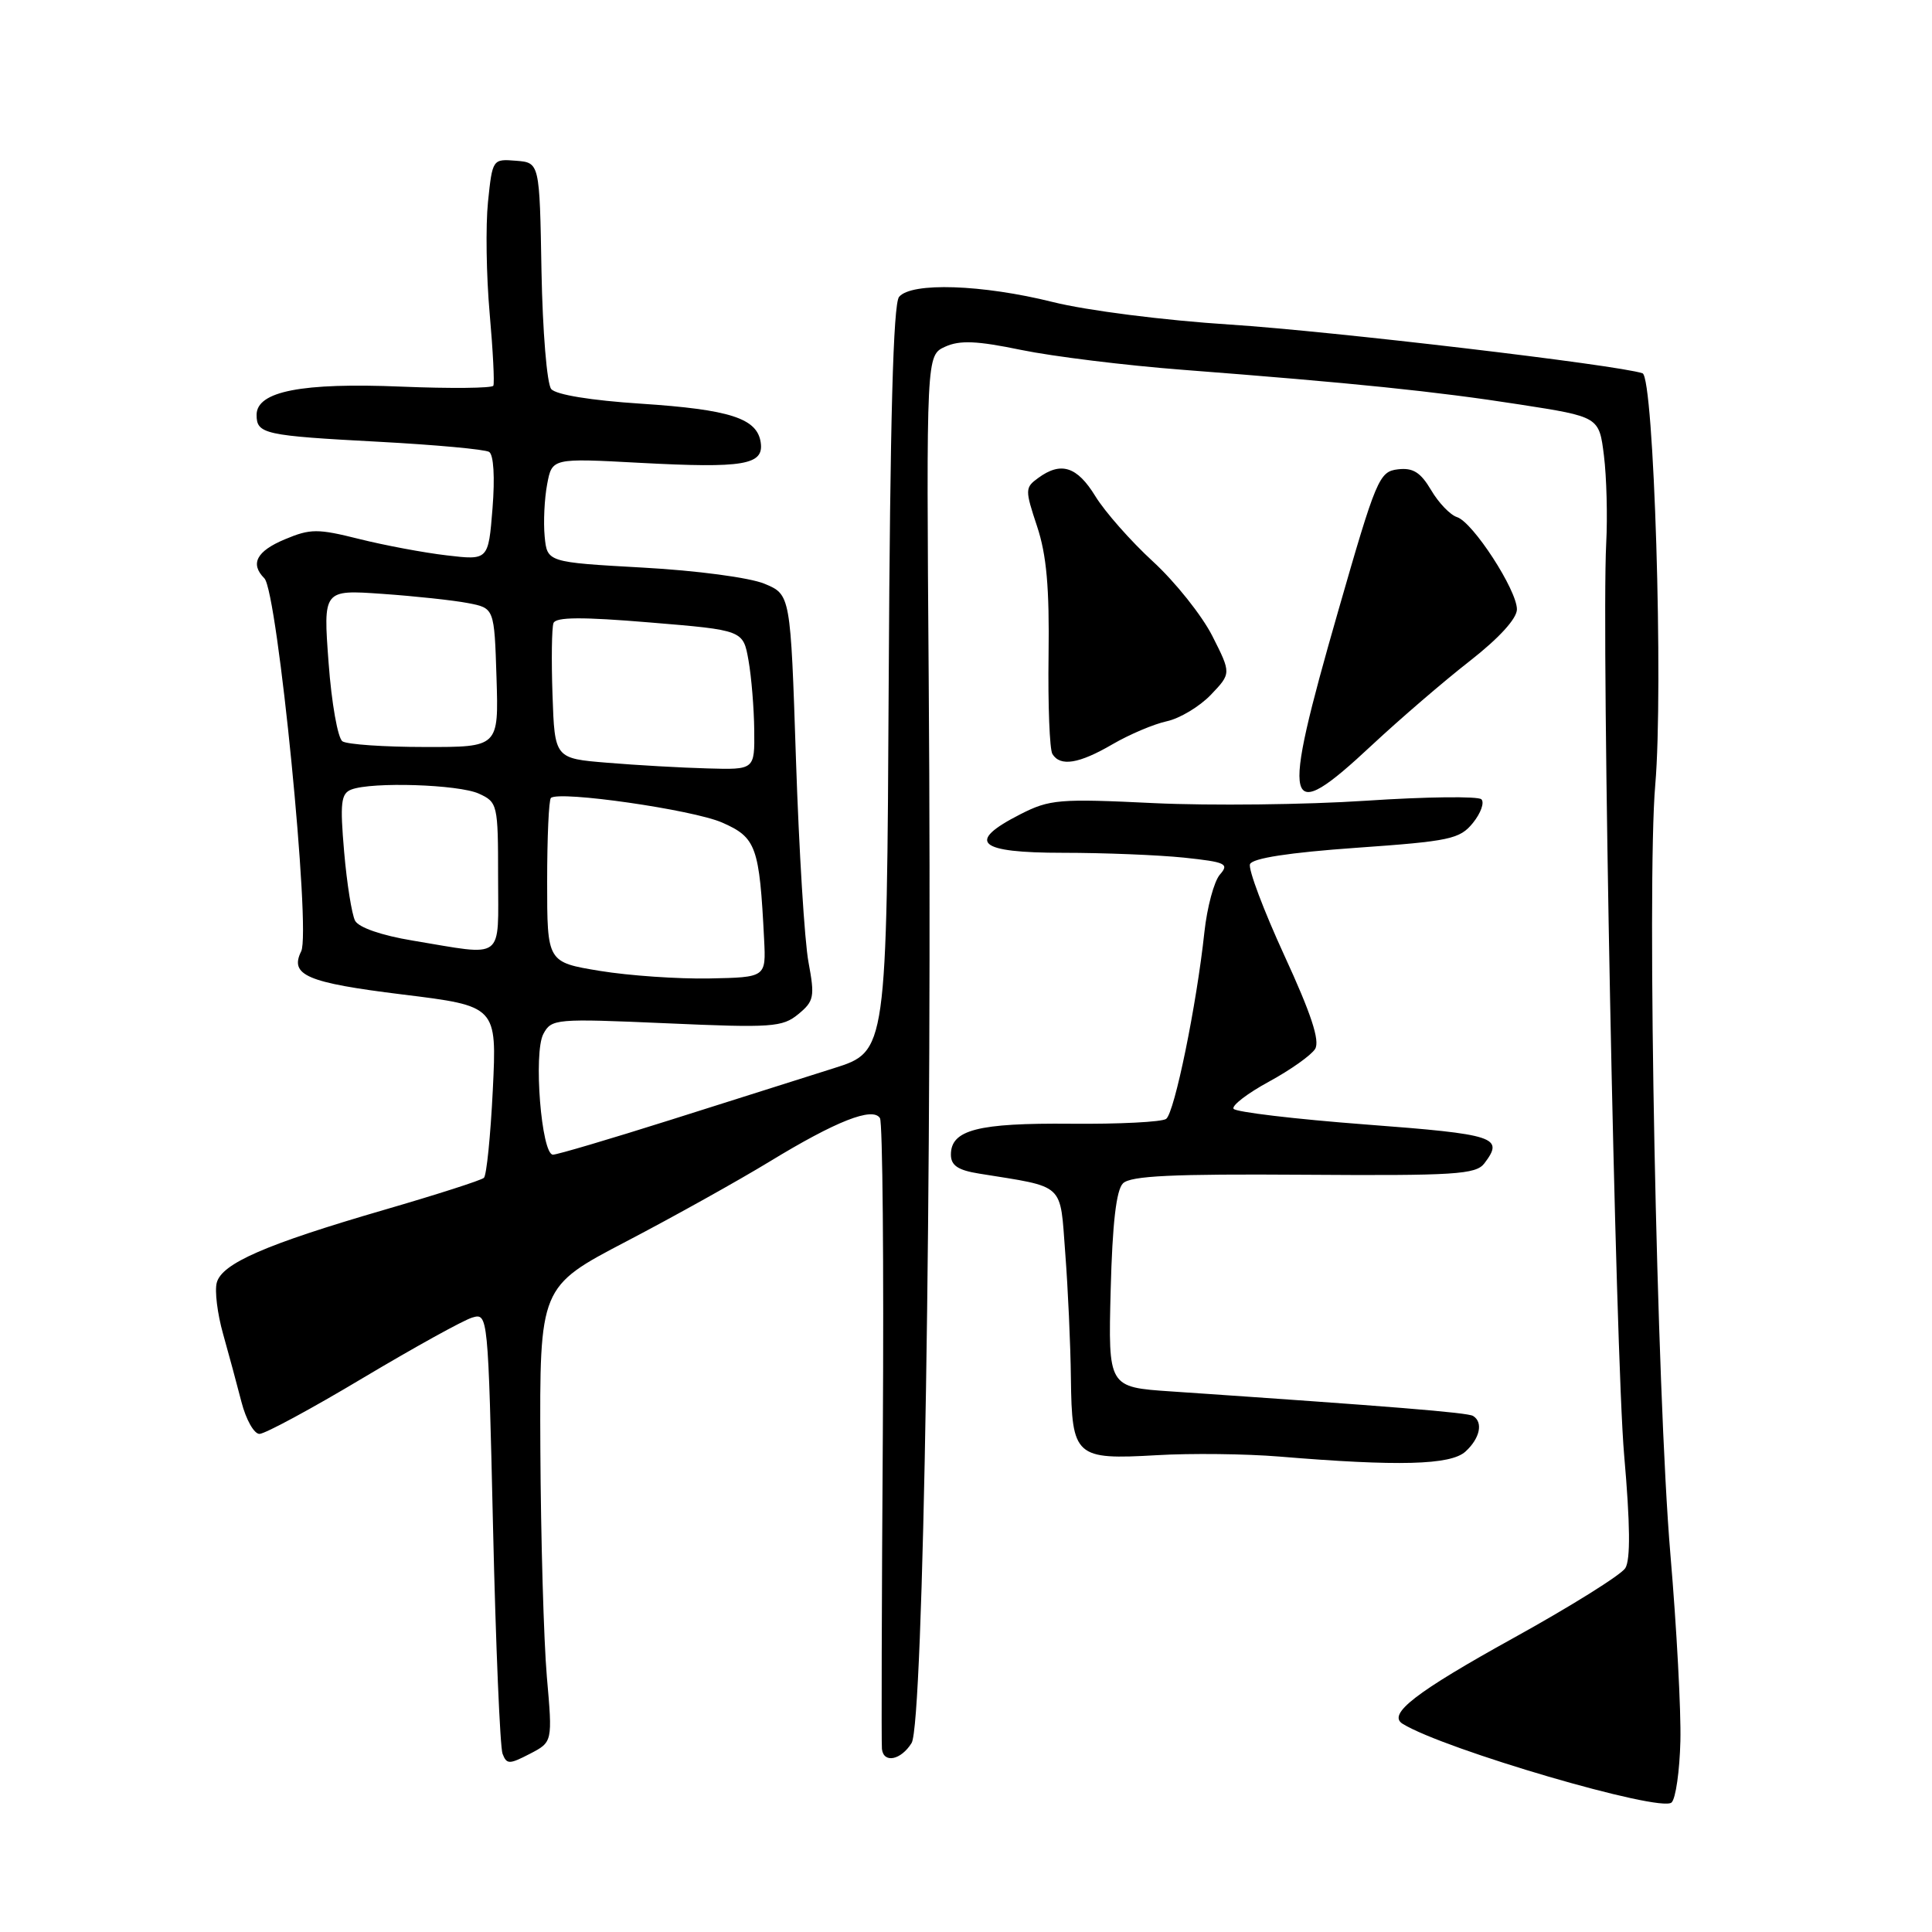 <?xml version="1.0" encoding="UTF-8" standalone="no"?>
<!DOCTYPE svg PUBLIC "-//W3C//DTD SVG 1.1//EN" "http://www.w3.org/Graphics/SVG/1.1/DTD/svg11.dtd" >
<svg xmlns="http://www.w3.org/2000/svg" xmlns:xlink="http://www.w3.org/1999/xlink" version="1.1" viewBox="0 0 256 256">
 <g >
 <path fill="currentColor"
d=" M 222.66 230.71 C 222.76 226.74 222.16 215.62 221.34 206.00 C 219.52 184.69 218.19 117.11 219.33 104.00 C 220.43 91.24 219.16 49.98 217.64 49.46 C 214.37 48.36 176.44 43.88 163.00 43.01 C 154.25 42.45 144.02 41.15 139.50 40.02 C 130.15 37.69 120.76 37.37 119.13 39.34 C 118.36 40.28 117.94 55.61 117.76 90.01 C 117.50 139.33 117.50 139.33 110.50 141.54 C 106.65 142.76 96.93 145.83 88.89 148.38 C 80.86 150.92 73.83 153.00 73.27 153.00 C 71.74 153.00 70.66 139.50 72.00 137.00 C 73.08 134.99 73.60 134.95 88.31 135.59 C 102.27 136.21 103.68 136.11 105.78 134.38 C 107.87 132.66 107.98 132.08 107.13 127.50 C 106.61 124.75 105.87 112.67 105.47 100.65 C 104.75 78.79 104.75 78.79 101.30 77.35 C 99.35 76.54 92.32 75.60 85.18 75.21 C 72.50 74.50 72.50 74.50 72.17 71.07 C 71.99 69.18 72.14 66.07 72.50 64.17 C 73.15 60.70 73.15 60.70 84.82 61.33 C 98.55 62.06 101.23 61.61 100.80 58.64 C 100.34 55.43 96.75 54.27 84.92 53.49 C 78.31 53.06 73.66 52.30 73.04 51.55 C 72.47 50.86 71.90 43.91 71.75 35.93 C 71.50 21.55 71.50 21.55 68.38 21.30 C 65.27 21.05 65.25 21.08 64.66 26.77 C 64.34 29.92 64.44 36.55 64.88 41.50 C 65.32 46.45 65.54 50.77 65.37 51.11 C 65.20 51.44 59.72 51.50 53.19 51.23 C 40.00 50.68 34.00 51.85 34.00 54.97 C 34.00 57.51 35.00 57.73 50.25 58.54 C 57.70 58.94 64.25 59.54 64.81 59.88 C 65.41 60.25 65.59 63.24 65.26 67.37 C 64.71 74.24 64.71 74.24 59.20 73.59 C 56.18 73.24 50.96 72.26 47.60 71.42 C 42.09 70.04 41.14 70.04 37.75 71.46 C 33.99 73.03 33.11 74.71 35.03 76.63 C 36.78 78.38 41.23 123.40 39.91 126.05 C 38.34 129.22 40.66 130.21 53.30 131.77 C 65.84 133.31 65.84 133.31 65.30 144.41 C 65.00 150.51 64.47 155.76 64.12 156.07 C 63.78 156.39 57.83 158.30 50.91 160.31 C 35.21 164.88 29.39 167.41 28.72 169.97 C 28.43 171.05 28.81 174.09 29.55 176.72 C 30.29 179.35 31.39 183.41 31.99 185.75 C 32.59 188.09 33.66 190.00 34.38 190.00 C 35.10 190.00 41.27 186.67 48.09 182.59 C 54.92 178.52 61.44 174.91 62.59 174.58 C 64.66 173.97 64.68 174.18 65.33 202.39 C 65.69 218.02 66.26 231.51 66.59 232.38 C 67.14 233.80 67.47 233.81 70.21 232.39 C 73.22 230.83 73.22 230.83 72.46 222.17 C 72.05 217.40 71.66 203.82 71.60 192.00 C 71.50 170.50 71.50 170.50 83.00 164.49 C 89.33 161.18 97.88 156.41 102.00 153.90 C 110.78 148.55 115.65 146.63 116.60 148.16 C 116.95 148.73 117.12 167.49 116.98 189.85 C 116.83 212.21 116.78 231.06 116.86 231.75 C 117.08 233.69 119.38 233.23 120.79 230.96 C 122.37 228.44 123.55 155.02 123.06 90.29 C 122.74 47.08 122.74 47.08 125.24 45.94 C 127.17 45.06 129.44 45.15 135.32 46.37 C 139.50 47.23 149.12 48.42 156.71 49.00 C 179.43 50.75 190.22 51.86 201.33 53.59 C 211.89 55.23 211.89 55.23 212.53 60.37 C 212.88 63.19 213.02 68.42 212.83 72.00 C 212.18 84.68 214.05 179.71 215.21 192.83 C 216.01 201.97 216.06 206.68 215.36 207.79 C 214.80 208.68 208.13 212.85 200.55 217.04 C 187.56 224.23 183.80 227.14 185.85 228.41 C 191.35 231.81 220.03 240.20 221.49 238.84 C 222.04 238.34 222.56 234.67 222.66 230.71 Z  M 194.17 192.35 C 196.10 190.60 196.56 188.46 195.19 187.62 C 194.47 187.17 184.28 186.35 155.17 184.37 C 146.84 183.81 146.84 183.81 147.17 170.95 C 147.40 162.09 147.91 157.69 148.80 156.80 C 149.81 155.80 155.37 155.54 172.76 155.66 C 192.80 155.80 195.56 155.62 196.68 154.16 C 199.33 150.67 198.24 150.31 180.97 149.00 C 171.60 148.29 163.72 147.35 163.45 146.92 C 163.19 146.49 165.30 144.87 168.15 143.32 C 171.00 141.77 173.75 139.82 174.26 138.99 C 174.92 137.91 173.74 134.33 170.18 126.60 C 167.43 120.61 165.38 115.17 165.63 114.51 C 165.94 113.72 170.80 112.97 179.68 112.34 C 192.15 111.46 193.43 111.19 195.18 109.03 C 196.22 107.74 196.72 106.33 196.29 105.91 C 195.86 105.49 188.97 105.57 181.00 106.10 C 173.03 106.63 160.40 106.77 152.94 106.42 C 140.34 105.81 139.09 105.91 135.19 107.90 C 127.96 111.59 129.53 113.00 140.85 113.00 C 146.27 113.00 153.48 113.29 156.88 113.64 C 162.43 114.23 162.91 114.45 161.64 115.89 C 160.87 116.78 159.95 120.20 159.59 123.50 C 158.56 133.16 155.63 147.44 154.52 148.26 C 153.96 148.67 148.27 148.96 141.88 148.90 C 129.57 148.79 126.00 149.71 126.00 152.99 C 126.00 154.43 126.93 155.06 129.75 155.51 C 141.26 157.37 140.43 156.61 141.15 166.03 C 141.51 170.69 141.85 178.16 141.90 182.63 C 142.03 193.05 142.46 193.44 153.28 192.82 C 157.80 192.55 165.10 192.64 169.50 193.00 C 185.27 194.31 192.20 194.13 194.17 192.35 Z  M 181.79 98.73 C 185.48 95.29 191.31 90.27 194.75 87.59 C 198.64 84.55 201.00 81.96 201.00 80.74 C 201.00 78.18 195.16 69.18 193.06 68.52 C 192.16 68.23 190.62 66.63 189.63 64.94 C 188.23 62.58 187.23 61.95 185.22 62.19 C 182.75 62.48 182.35 63.43 177.31 80.99 C 169.64 107.69 170.13 109.62 181.79 98.73 Z  M 147.41 98.62 C 149.66 97.31 152.90 95.94 154.61 95.57 C 156.32 95.20 158.94 93.63 160.44 92.07 C 163.15 89.23 163.15 89.23 160.64 84.27 C 159.26 81.55 155.72 77.11 152.78 74.41 C 149.84 71.71 146.40 67.81 145.14 65.75 C 142.72 61.80 140.58 61.12 137.56 63.34 C 135.81 64.61 135.81 64.90 137.42 69.75 C 138.68 73.54 139.06 77.89 138.94 86.83 C 138.85 93.43 139.08 99.32 139.45 99.91 C 140.49 101.61 142.97 101.21 147.41 98.62 Z  M 79.50 128.65 C 72.50 127.50 72.50 127.50 72.50 116.83 C 72.50 110.97 72.72 105.97 73.00 105.73 C 74.12 104.75 91.79 107.29 95.68 108.99 C 100.21 110.98 100.63 112.15 101.25 124.50 C 101.50 129.50 101.50 129.50 94.00 129.65 C 89.88 129.73 83.35 129.28 79.50 128.65 Z  M 54.67 124.63 C 50.56 123.95 47.53 122.90 47.05 122.00 C 46.62 121.17 45.96 117.07 45.60 112.87 C 45.04 106.38 45.18 105.15 46.55 104.62 C 49.29 103.57 60.77 103.94 63.45 105.16 C 65.93 106.29 66.00 106.59 66.00 116.16 C 66.00 127.45 67.03 126.68 54.67 124.63 Z  M 80.50 101.07 C 73.50 100.50 73.50 100.50 73.21 92.08 C 73.05 87.45 73.11 83.17 73.34 82.56 C 73.65 81.75 77.15 81.73 86.12 82.48 C 98.47 83.50 98.47 83.50 99.18 87.50 C 99.57 89.70 99.91 93.86 99.94 96.75 C 100.00 102.00 100.00 102.00 93.75 101.82 C 90.31 101.73 84.35 101.39 80.50 101.07 Z  M 45.38 98.23 C 44.76 97.83 43.93 93.14 43.54 87.82 C 42.82 78.14 42.82 78.14 50.66 78.69 C 54.97 78.99 60.08 79.54 62.00 79.91 C 65.50 80.58 65.50 80.58 65.79 89.79 C 66.08 99.00 66.08 99.00 56.29 98.98 C 50.90 98.98 46.00 98.64 45.38 98.23 Z "/>
</g>
</svg>